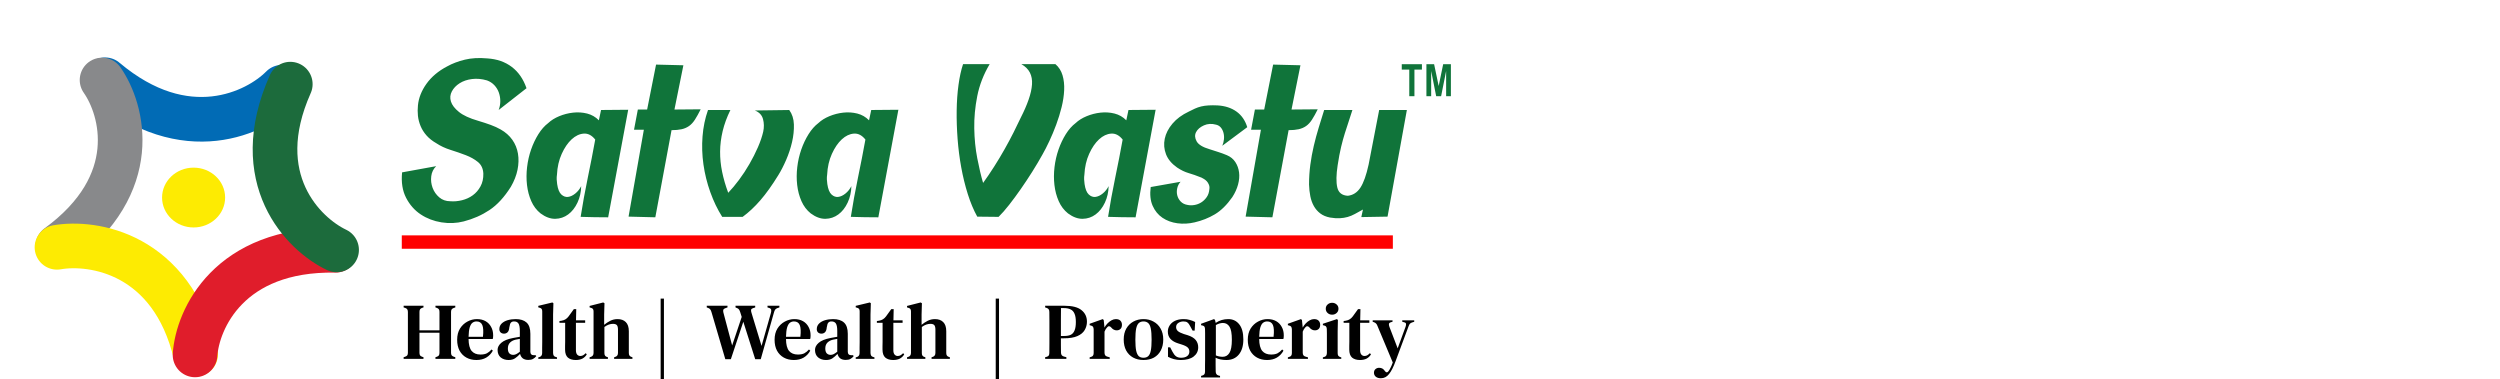 <svg width="560" height="85" viewBox="0 0 560 85" fill="none" xmlns="http://www.w3.org/2000/svg">
<path d="M23.543 17.871C41.559 33.065 57.477 25.308 63.185 19.53" stroke="#016BB5" stroke-width="10" stroke-linecap="round"/>
<path d="M12.944 55.17C32.02 41.245 27.503 24.536 22.86 17.922" stroke="#88898B" stroke-width="10" stroke-linecap="round"/>
<path d="M43.828 79.329C38.465 56.77 20.884 53.975 12.763 55.397" stroke="#FDEB02" stroke-width="10" stroke-linecap="round"/>
<path d="M75.156 56.066C51.281 55.654 44.23 71.516 43.689 79.499" stroke="#E01D2B" stroke-width="10" stroke-linecap="round"/>
<path d="M65.025 18.849C55.544 40.097 67.99 52.456 75.398 55.98" stroke="#1C6B3C" stroke-width="10" stroke-linecap="round"/>
<ellipse cx="43.365" cy="44.251" rx="7.063" ry="6.7" fill="#FDEB02"/>
<path d="M90.414 80.389V80.011L90.756 79.903C90.996 79.819 91.158 79.711 91.242 79.579C91.326 79.435 91.368 79.243 91.368 79.003V69.895C91.368 69.655 91.326 69.463 91.242 69.319C91.17 69.175 91.014 69.061 90.774 68.977L90.414 68.869V68.491H94.86V68.869L94.554 68.959C94.326 69.043 94.17 69.157 94.086 69.301C94.002 69.433 93.96 69.619 93.96 69.859V73.999H98.442V69.859C98.442 69.619 98.4 69.433 98.316 69.301C98.232 69.157 98.07 69.043 97.83 68.959L97.542 68.869V68.491H101.988V68.869L101.646 68.977C101.418 69.061 101.256 69.175 101.16 69.319C101.076 69.451 101.034 69.637 101.034 69.877V79.003C101.034 79.243 101.076 79.435 101.16 79.579C101.256 79.711 101.418 79.819 101.646 79.903L101.988 80.011V80.389H97.542V80.011L97.83 79.921C98.07 79.837 98.232 79.729 98.316 79.597C98.4 79.453 98.442 79.261 98.442 79.021V74.539H93.96V79.021C93.96 79.261 94.002 79.453 94.086 79.597C94.182 79.729 94.344 79.837 94.572 79.921L94.86 80.011V80.389H90.414ZM106.831 71.479C107.587 71.479 108.235 71.635 108.775 71.947C109.315 72.259 109.729 72.691 110.017 73.243C110.317 73.783 110.467 74.407 110.467 75.115C110.467 75.271 110.461 75.421 110.449 75.565C110.437 75.697 110.413 75.823 110.377 75.943H104.959C104.971 77.179 105.199 78.067 105.643 78.607C106.099 79.147 106.759 79.417 107.623 79.417C108.223 79.417 108.709 79.321 109.081 79.129C109.453 78.925 109.795 78.643 110.107 78.283L110.395 78.553C110.035 79.213 109.543 79.729 108.919 80.101C108.307 80.461 107.575 80.641 106.723 80.641C105.871 80.641 105.121 80.461 104.473 80.101C103.825 79.741 103.315 79.225 102.943 78.553C102.583 77.869 102.403 77.053 102.403 76.105C102.403 75.121 102.613 74.287 103.033 73.603C103.465 72.919 104.017 72.397 104.689 72.037C105.373 71.665 106.087 71.479 106.831 71.479ZM106.741 72.001C106.393 72.001 106.087 72.103 105.823 72.307C105.571 72.499 105.367 72.847 105.211 73.351C105.067 73.843 104.983 74.539 104.959 75.439H108.181C108.313 74.227 108.265 73.351 108.037 72.811C107.809 72.271 107.377 72.001 106.741 72.001ZM113.906 80.641C113.222 80.641 112.64 80.449 112.16 80.065C111.692 79.669 111.458 79.105 111.458 78.373C111.458 77.797 111.734 77.269 112.286 76.789C112.85 76.297 113.732 75.937 114.932 75.709C115.136 75.661 115.37 75.619 115.634 75.583C115.91 75.535 116.18 75.487 116.444 75.439V74.161C116.444 73.345 116.342 72.781 116.138 72.469C115.934 72.157 115.61 72.001 115.166 72.001H115.112C114.836 72.001 114.614 72.091 114.446 72.271C114.29 72.439 114.188 72.721 114.14 73.117L114.086 73.351C114.05 73.831 113.924 74.185 113.708 74.413C113.492 74.629 113.222 74.737 112.898 74.737C112.598 74.737 112.346 74.647 112.142 74.467C111.95 74.275 111.854 74.029 111.854 73.729C111.854 73.237 112.022 72.823 112.358 72.487C112.694 72.151 113.138 71.899 113.69 71.731C114.254 71.563 114.86 71.479 115.508 71.479C116.576 71.479 117.392 71.737 117.956 72.253C118.52 72.769 118.802 73.609 118.802 74.773V78.787C118.802 79.303 119.048 79.561 119.54 79.561H119.954L120.134 79.759C119.918 80.035 119.678 80.245 119.414 80.389C119.15 80.545 118.79 80.623 118.334 80.623C117.818 80.623 117.404 80.503 117.092 80.263C116.792 80.011 116.594 79.681 116.498 79.273C116.114 79.681 115.736 80.011 115.364 80.263C114.992 80.515 114.506 80.641 113.906 80.641ZM114.95 79.489C115.19 79.489 115.418 79.435 115.634 79.327C115.85 79.219 116.12 79.039 116.444 78.787V75.907C116.132 75.955 115.814 76.015 115.49 76.087C114.974 76.207 114.554 76.429 114.23 76.753C113.918 77.077 113.762 77.515 113.762 78.067C113.762 78.547 113.87 78.907 114.086 79.147C114.314 79.375 114.602 79.489 114.95 79.489ZM120.578 80.389V80.047L120.848 79.975C121.244 79.843 121.442 79.543 121.442 79.075C121.442 78.667 121.442 78.259 121.442 77.851C121.454 77.431 121.46 77.017 121.46 76.609V69.769C121.46 69.517 121.418 69.331 121.334 69.211C121.25 69.079 121.088 68.983 120.848 68.923L120.578 68.851V68.509L123.728 67.753L123.962 67.915L123.89 70.453V79.075C123.902 79.315 123.95 79.513 124.034 79.669C124.13 79.813 124.292 79.915 124.52 79.975L124.772 80.047V80.389H120.578ZM128.971 80.641C128.227 80.641 127.639 80.461 127.207 80.101C126.787 79.729 126.577 79.129 126.577 78.301C126.577 78.013 126.577 77.743 126.577 77.491C126.589 77.227 126.595 76.921 126.595 76.573V72.307H125.317V71.911L125.803 71.839C126.151 71.779 126.445 71.671 126.685 71.515C126.937 71.359 127.165 71.143 127.369 70.867L128.539 69.247H129.079L129.025 71.749H131.077V72.307H129.007V78.445C129.007 78.877 129.097 79.201 129.277 79.417C129.469 79.633 129.703 79.741 129.979 79.741C130.219 79.741 130.435 79.687 130.627 79.579C130.819 79.459 131.011 79.303 131.203 79.111L131.437 79.381C131.209 79.777 130.891 80.089 130.483 80.317C130.075 80.533 129.571 80.641 128.971 80.641ZM132.074 80.389V80.029L132.308 79.957C132.74 79.825 132.956 79.525 132.956 79.057V69.787C132.956 69.535 132.914 69.349 132.83 69.229C132.746 69.097 132.584 69.001 132.344 68.941L132.074 68.869V68.527L135.116 67.753L135.404 67.915L135.332 70.453V72.757C135.752 72.409 136.208 72.109 136.7 71.857C137.204 71.605 137.744 71.479 138.32 71.479C139.112 71.479 139.73 71.701 140.174 72.145C140.63 72.589 140.858 73.273 140.858 74.197V79.075C140.858 79.315 140.906 79.507 141.002 79.651C141.098 79.795 141.266 79.903 141.506 79.975L141.668 80.029V80.389H137.564V80.029L137.78 79.957C138.212 79.837 138.428 79.537 138.428 79.057V73.855C138.428 73.363 138.344 73.021 138.176 72.829C138.008 72.637 137.714 72.541 137.294 72.541C137.006 72.541 136.7 72.595 136.376 72.703C136.064 72.811 135.734 72.991 135.386 73.243V79.093C135.386 79.333 135.434 79.525 135.53 79.669C135.626 79.813 135.788 79.915 136.016 79.975L136.178 80.029V80.389H132.074ZM147.985 84.889V66.889H148.723V84.889H147.985ZM162.47 80.461L159.356 69.859C159.272 69.595 159.176 69.397 159.068 69.265C158.96 69.133 158.78 69.025 158.528 68.941L158.312 68.869V68.491H162.956V68.869L162.578 68.995C162.302 69.079 162.122 69.199 162.038 69.355C161.966 69.511 161.966 69.727 162.038 70.003L164 77.383L166.142 70.993L165.818 69.949C165.734 69.697 165.65 69.505 165.566 69.373C165.482 69.229 165.344 69.115 165.152 69.031L164.756 68.869V68.491H169.166V68.869L168.662 69.031C168.422 69.115 168.284 69.235 168.248 69.391C168.212 69.547 168.236 69.757 168.32 70.021L170.588 77.491L172.676 70.129C172.76 69.853 172.784 69.613 172.748 69.409C172.712 69.205 172.556 69.061 172.28 68.977L171.92 68.869V68.491H174.584V68.869L174.134 69.013C173.894 69.097 173.72 69.223 173.612 69.391C173.516 69.547 173.432 69.757 173.36 70.021L170.408 80.461H169.166L166.502 72.073L163.712 80.461H162.47ZM177.935 71.479C178.691 71.479 179.339 71.635 179.879 71.947C180.419 72.259 180.833 72.691 181.121 73.243C181.421 73.783 181.571 74.407 181.571 75.115C181.571 75.271 181.565 75.421 181.553 75.565C181.541 75.697 181.517 75.823 181.481 75.943H176.063C176.075 77.179 176.303 78.067 176.747 78.607C177.203 79.147 177.863 79.417 178.727 79.417C179.327 79.417 179.813 79.321 180.185 79.129C180.557 78.925 180.899 78.643 181.211 78.283L181.499 78.553C181.139 79.213 180.647 79.729 180.023 80.101C179.411 80.461 178.679 80.641 177.827 80.641C176.975 80.641 176.225 80.461 175.577 80.101C174.929 79.741 174.419 79.225 174.047 78.553C173.687 77.869 173.507 77.053 173.507 76.105C173.507 75.121 173.717 74.287 174.137 73.603C174.569 72.919 175.121 72.397 175.793 72.037C176.477 71.665 177.191 71.479 177.935 71.479ZM177.845 72.001C177.497 72.001 177.191 72.103 176.927 72.307C176.675 72.499 176.471 72.847 176.315 73.351C176.171 73.843 176.087 74.539 176.063 75.439H179.285C179.417 74.227 179.369 73.351 179.141 72.811C178.913 72.271 178.481 72.001 177.845 72.001ZM185.009 80.641C184.325 80.641 183.743 80.449 183.263 80.065C182.795 79.669 182.561 79.105 182.561 78.373C182.561 77.797 182.837 77.269 183.389 76.789C183.953 76.297 184.835 75.937 186.035 75.709C186.239 75.661 186.473 75.619 186.737 75.583C187.013 75.535 187.283 75.487 187.547 75.439V74.161C187.547 73.345 187.445 72.781 187.241 72.469C187.037 72.157 186.713 72.001 186.269 72.001H186.215C185.939 72.001 185.717 72.091 185.549 72.271C185.393 72.439 185.291 72.721 185.243 73.117L185.189 73.351C185.153 73.831 185.027 74.185 184.811 74.413C184.595 74.629 184.325 74.737 184.001 74.737C183.701 74.737 183.449 74.647 183.245 74.467C183.053 74.275 182.957 74.029 182.957 73.729C182.957 73.237 183.125 72.823 183.461 72.487C183.797 72.151 184.241 71.899 184.793 71.731C185.357 71.563 185.963 71.479 186.611 71.479C187.679 71.479 188.495 71.737 189.059 72.253C189.623 72.769 189.905 73.609 189.905 74.773V78.787C189.905 79.303 190.151 79.561 190.643 79.561H191.057L191.237 79.759C191.021 80.035 190.781 80.245 190.517 80.389C190.253 80.545 189.893 80.623 189.437 80.623C188.921 80.623 188.507 80.503 188.195 80.263C187.895 80.011 187.697 79.681 187.601 79.273C187.217 79.681 186.839 80.011 186.467 80.263C186.095 80.515 185.609 80.641 185.009 80.641ZM186.053 79.489C186.293 79.489 186.521 79.435 186.737 79.327C186.953 79.219 187.223 79.039 187.547 78.787V75.907C187.235 75.955 186.917 76.015 186.593 76.087C186.077 76.207 185.657 76.429 185.333 76.753C185.021 77.077 184.865 77.515 184.865 78.067C184.865 78.547 184.973 78.907 185.189 79.147C185.417 79.375 185.705 79.489 186.053 79.489ZM191.682 80.389V80.047L191.952 79.975C192.348 79.843 192.546 79.543 192.546 79.075C192.546 78.667 192.546 78.259 192.546 77.851C192.558 77.431 192.564 77.017 192.564 76.609V69.769C192.564 69.517 192.522 69.331 192.438 69.211C192.354 69.079 192.192 68.983 191.952 68.923L191.682 68.851V68.509L194.832 67.753L195.066 67.915L194.994 70.453V79.075C195.006 79.315 195.054 79.513 195.138 79.669C195.234 79.813 195.396 79.915 195.624 79.975L195.876 80.047V80.389H191.682ZM200.075 80.641C199.331 80.641 198.743 80.461 198.311 80.101C197.891 79.729 197.681 79.129 197.681 78.301C197.681 78.013 197.681 77.743 197.681 77.491C197.693 77.227 197.699 76.921 197.699 76.573V72.307H196.421V71.911L196.906 71.839C197.255 71.779 197.549 71.671 197.789 71.515C198.041 71.359 198.269 71.143 198.473 70.867L199.643 69.247H200.183L200.129 71.749H202.181V72.307H200.111V78.445C200.111 78.877 200.201 79.201 200.381 79.417C200.573 79.633 200.807 79.741 201.083 79.741C201.323 79.741 201.539 79.687 201.731 79.579C201.923 79.459 202.115 79.303 202.307 79.111L202.541 79.381C202.313 79.777 201.995 80.089 201.587 80.317C201.179 80.533 200.675 80.641 200.075 80.641ZM203.178 80.389V80.029L203.412 79.957C203.844 79.825 204.06 79.525 204.06 79.057V69.787C204.06 69.535 204.018 69.349 203.934 69.229C203.85 69.097 203.688 69.001 203.448 68.941L203.178 68.869V68.527L206.22 67.753L206.508 67.915L206.436 70.453V72.757C206.856 72.409 207.312 72.109 207.804 71.857C208.308 71.605 208.848 71.479 209.424 71.479C210.216 71.479 210.834 71.701 211.278 72.145C211.734 72.589 211.962 73.273 211.962 74.197V79.075C211.962 79.315 212.01 79.507 212.106 79.651C212.202 79.795 212.37 79.903 212.61 79.975L212.772 80.029V80.389H208.668V80.029L208.884 79.957C209.316 79.837 209.532 79.537 209.532 79.057V73.855C209.532 73.363 209.448 73.021 209.28 72.829C209.112 72.637 208.818 72.541 208.398 72.541C208.11 72.541 207.804 72.595 207.48 72.703C207.168 72.811 206.838 72.991 206.49 73.243V79.093C206.49 79.333 206.538 79.525 206.634 79.669C206.73 79.813 206.892 79.915 207.12 79.975L207.282 80.029V80.389H203.178ZM223.043 84.889V66.889H223.781V84.889H223.043ZM234.115 80.389V80.011L234.475 79.921C234.715 79.849 234.871 79.741 234.943 79.597C235.015 79.453 235.051 79.255 235.051 79.003C235.063 78.319 235.069 77.629 235.069 76.933C235.069 76.225 235.069 75.517 235.069 74.809V74.071C235.069 73.375 235.069 72.679 235.069 71.983C235.069 71.287 235.063 70.591 235.051 69.895C235.051 69.643 235.009 69.451 234.925 69.319C234.853 69.175 234.697 69.061 234.457 68.977L234.115 68.869V68.491H238.453C240.205 68.491 241.477 68.821 242.269 69.481C243.073 70.129 243.475 70.987 243.475 72.055C243.475 72.727 243.307 73.351 242.971 73.927C242.647 74.491 242.107 74.941 241.351 75.277C240.595 75.613 239.575 75.781 238.291 75.781H237.643C237.643 76.285 237.643 76.807 237.643 77.347C237.643 77.875 237.649 78.415 237.661 78.967C237.661 79.459 237.883 79.759 238.327 79.867L238.867 80.011V80.389H234.115ZM237.643 75.259H238.399C238.999 75.259 239.485 75.169 239.857 74.989C240.241 74.797 240.523 74.473 240.703 74.017C240.895 73.561 240.991 72.931 240.991 72.127C240.991 71.323 240.889 70.699 240.685 70.255C240.493 69.799 240.199 69.481 239.803 69.301C239.407 69.109 238.915 69.013 238.327 69.013H237.661C237.649 69.841 237.643 70.681 237.643 71.533C237.643 72.373 237.643 73.219 237.643 74.071V75.259ZM244.081 80.389V80.047L244.351 79.957C244.591 79.897 244.753 79.795 244.837 79.651C244.933 79.507 244.981 79.315 244.981 79.075V73.801C244.969 73.537 244.921 73.339 244.837 73.207C244.753 73.063 244.591 72.967 244.351 72.919L244.081 72.847V72.523L247.015 71.479L247.231 71.677L247.393 73.261V73.387C247.573 73.051 247.801 72.739 248.077 72.451C248.353 72.163 248.653 71.929 248.977 71.749C249.301 71.569 249.625 71.479 249.949 71.479C250.405 71.479 250.747 71.599 250.975 71.839C251.203 72.079 251.317 72.385 251.317 72.757C251.317 73.165 251.203 73.477 250.975 73.693C250.747 73.897 250.471 73.999 250.147 73.999C249.667 73.999 249.253 73.783 248.905 73.351L248.869 73.315C248.749 73.171 248.611 73.093 248.455 73.081C248.311 73.057 248.167 73.129 248.023 73.297C247.903 73.417 247.789 73.561 247.681 73.729C247.585 73.885 247.495 74.071 247.411 74.287V79.003C247.411 79.231 247.459 79.423 247.555 79.579C247.651 79.723 247.813 79.825 248.041 79.885L248.581 80.047V80.389H244.081ZM256.14 80.641C255.252 80.641 254.472 80.455 253.8 80.083C253.14 79.711 252.624 79.183 252.252 78.499C251.892 77.815 251.712 76.999 251.712 76.051C251.712 75.103 251.904 74.287 252.288 73.603C252.684 72.919 253.212 72.397 253.872 72.037C254.544 71.665 255.3 71.479 256.14 71.479C256.98 71.479 257.73 71.665 258.39 72.037C259.062 72.397 259.59 72.919 259.974 73.603C260.37 74.275 260.568 75.091 260.568 76.051C260.568 76.999 260.382 77.821 260.01 78.517C259.65 79.201 259.14 79.729 258.48 80.101C257.82 80.461 257.04 80.641 256.14 80.641ZM256.14 80.137C256.572 80.137 256.92 80.023 257.184 79.795C257.46 79.555 257.658 79.141 257.778 78.553C257.898 77.965 257.958 77.143 257.958 76.087C257.958 75.019 257.898 74.191 257.778 73.603C257.658 73.003 257.46 72.589 257.184 72.361C256.92 72.121 256.572 72.001 256.14 72.001C255.708 72.001 255.36 72.121 255.096 72.361C254.832 72.589 254.634 73.003 254.502 73.603C254.382 74.191 254.322 75.019 254.322 76.087C254.322 77.143 254.382 77.965 254.502 78.553C254.634 79.141 254.832 79.555 255.096 79.795C255.36 80.023 255.708 80.137 256.14 80.137ZM264.51 80.641C263.934 80.641 263.412 80.575 262.944 80.443C262.488 80.323 262.05 80.149 261.63 79.921V77.797H262.116L262.656 78.823C262.884 79.267 263.142 79.597 263.43 79.813C263.73 80.029 264.108 80.137 264.564 80.137C265.128 80.137 265.578 80.017 265.914 79.777C266.25 79.525 266.418 79.189 266.418 78.769C266.418 78.385 266.292 78.073 266.04 77.833C265.788 77.593 265.338 77.371 264.69 77.167L263.898 76.915C263.19 76.699 262.626 76.375 262.206 75.943C261.798 75.499 261.594 74.947 261.594 74.287C261.594 73.771 261.732 73.303 262.008 72.883C262.284 72.451 262.686 72.109 263.214 71.857C263.742 71.605 264.384 71.479 265.14 71.479C265.632 71.479 266.082 71.539 266.49 71.659C266.91 71.767 267.318 71.923 267.714 72.127L267.606 74.053H267.138L266.58 73.027C266.388 72.643 266.19 72.379 265.986 72.235C265.794 72.079 265.494 72.001 265.086 72.001C264.654 72.001 264.27 72.115 263.934 72.343C263.61 72.559 263.448 72.865 263.448 73.261C263.448 73.633 263.586 73.939 263.862 74.179C264.138 74.407 264.582 74.623 265.194 74.827L265.968 75.061C266.844 75.337 267.468 75.703 267.84 76.159C268.212 76.615 268.398 77.161 268.398 77.797C268.398 78.649 268.056 79.339 267.372 79.867C266.7 80.383 265.746 80.641 264.51 80.641ZM269.042 84.547V84.205L269.276 84.133C269.516 84.073 269.684 83.971 269.78 83.827C269.876 83.695 269.924 83.503 269.924 83.251C269.924 82.759 269.924 82.291 269.924 81.847C269.936 81.415 269.942 80.995 269.942 80.587V75.637C269.942 75.265 269.942 74.947 269.942 74.683C269.942 74.407 269.936 74.101 269.924 73.765C269.924 73.513 269.882 73.321 269.798 73.189C269.714 73.045 269.552 72.949 269.312 72.901L269.042 72.847V72.523L271.94 71.479L272.156 71.659L272.318 72.325C273.146 71.761 274.082 71.479 275.126 71.479C276.146 71.479 276.962 71.863 277.574 72.631C278.198 73.399 278.51 74.533 278.51 76.033C278.51 77.485 278.168 78.619 277.484 79.435C276.812 80.239 275.894 80.641 274.73 80.641C274.262 80.641 273.818 80.599 273.398 80.515C272.99 80.431 272.624 80.305 272.3 80.137V80.677C272.3 81.037 272.3 81.427 272.3 81.847C272.312 82.267 272.318 82.723 272.318 83.215C272.318 83.695 272.528 83.995 272.948 84.115L273.29 84.205V84.547H269.042ZM273.884 79.921C274.52 79.921 275.018 79.639 275.378 79.075C275.75 78.499 275.936 77.509 275.936 76.105C275.936 74.713 275.762 73.741 275.414 73.189C275.066 72.625 274.574 72.343 273.938 72.343C273.71 72.343 273.464 72.379 273.2 72.451C272.936 72.523 272.654 72.643 272.354 72.811V79.615C272.834 79.819 273.344 79.921 273.884 79.921ZM283.931 71.479C284.687 71.479 285.335 71.635 285.875 71.947C286.415 72.259 286.829 72.691 287.117 73.243C287.417 73.783 287.567 74.407 287.567 75.115C287.567 75.271 287.561 75.421 287.549 75.565C287.537 75.697 287.513 75.823 287.477 75.943H282.059C282.071 77.179 282.299 78.067 282.743 78.607C283.199 79.147 283.859 79.417 284.723 79.417C285.323 79.417 285.809 79.321 286.181 79.129C286.553 78.925 286.895 78.643 287.207 78.283L287.495 78.553C287.135 79.213 286.643 79.729 286.019 80.101C285.407 80.461 284.675 80.641 283.823 80.641C282.971 80.641 282.221 80.461 281.573 80.101C280.925 79.741 280.415 79.225 280.043 78.553C279.683 77.869 279.503 77.053 279.503 76.105C279.503 75.121 279.713 74.287 280.133 73.603C280.565 72.919 281.117 72.397 281.789 72.037C282.473 71.665 283.187 71.479 283.931 71.479ZM283.841 72.001C283.493 72.001 283.187 72.103 282.923 72.307C282.671 72.499 282.467 72.847 282.311 73.351C282.167 73.843 282.083 74.539 282.059 75.439H285.281C285.413 74.227 285.365 73.351 285.137 72.811C284.909 72.271 284.477 72.001 283.841 72.001ZM288.483 80.389V80.047L288.753 79.957C288.993 79.897 289.155 79.795 289.239 79.651C289.335 79.507 289.383 79.315 289.383 79.075V73.801C289.371 73.537 289.323 73.339 289.239 73.207C289.155 73.063 288.993 72.967 288.753 72.919L288.483 72.847V72.523L291.417 71.479L291.633 71.677L291.795 73.261V73.387C291.975 73.051 292.203 72.739 292.479 72.451C292.755 72.163 293.055 71.929 293.379 71.749C293.703 71.569 294.027 71.479 294.351 71.479C294.807 71.479 295.149 71.599 295.377 71.839C295.605 72.079 295.719 72.385 295.719 72.757C295.719 73.165 295.605 73.477 295.377 73.693C295.149 73.897 294.873 73.999 294.549 73.999C294.069 73.999 293.655 73.783 293.307 73.351L293.271 73.315C293.151 73.171 293.013 73.093 292.857 73.081C292.713 73.057 292.569 73.129 292.425 73.297C292.305 73.417 292.191 73.561 292.083 73.729C291.987 73.885 291.897 74.071 291.813 74.287V79.003C291.813 79.231 291.861 79.423 291.957 79.579C292.053 79.723 292.215 79.825 292.443 79.885L292.983 80.047V80.389H288.483ZM298.394 70.489C297.998 70.489 297.662 70.363 297.386 70.111C297.11 69.859 296.972 69.541 296.972 69.157C296.972 68.761 297.11 68.443 297.386 68.203C297.662 67.951 297.998 67.825 298.394 67.825C298.79 67.825 299.126 67.951 299.402 68.203C299.678 68.443 299.816 68.761 299.816 69.157C299.816 69.541 299.678 69.859 299.402 70.111C299.126 70.363 298.79 70.489 298.394 70.489ZM296.324 80.389V80.047L296.594 79.975C296.834 79.903 296.996 79.795 297.08 79.651C297.164 79.507 297.212 79.315 297.224 79.075V75.763C297.224 75.391 297.224 75.049 297.224 74.737C297.224 74.413 297.218 74.083 297.206 73.747C297.206 73.507 297.158 73.321 297.062 73.189C296.978 73.045 296.816 72.949 296.576 72.901L296.324 72.847V72.523L299.474 71.479L299.69 71.677L299.636 74.233V79.093C299.636 79.333 299.678 79.525 299.762 79.669C299.858 79.813 300.02 79.921 300.248 79.993L300.446 80.047V80.389H296.324ZM304.629 80.641C303.885 80.641 303.297 80.461 302.865 80.101C302.445 79.729 302.235 79.129 302.235 78.301C302.235 78.013 302.235 77.743 302.235 77.491C302.247 77.227 302.253 76.921 302.253 76.573V72.307H300.975V71.911L301.461 71.839C301.809 71.779 302.103 71.671 302.343 71.515C302.595 71.359 302.823 71.143 303.027 70.867L304.197 69.247H304.737L304.683 71.749H306.735V72.307H304.665V78.445C304.665 78.877 304.755 79.201 304.935 79.417C305.127 79.633 305.361 79.741 305.637 79.741C305.877 79.741 306.093 79.687 306.285 79.579C306.477 79.459 306.669 79.303 306.861 79.111L307.095 79.381C306.867 79.777 306.549 80.089 306.141 80.317C305.733 80.533 305.229 80.641 304.629 80.641ZM309.316 84.727C308.836 84.727 308.458 84.613 308.182 84.385C307.906 84.157 307.768 83.857 307.768 83.485C307.768 83.149 307.882 82.879 308.11 82.675C308.35 82.483 308.614 82.387 308.902 82.387C309.202 82.387 309.448 82.441 309.64 82.549C309.832 82.657 310 82.813 310.144 83.017L310.252 83.161C310.528 83.497 310.786 83.491 311.026 83.143C311.182 82.939 311.332 82.687 311.476 82.387C311.632 82.087 311.8 81.691 311.98 81.199L308.56 73.027C308.476 72.799 308.38 72.625 308.272 72.505C308.164 72.373 308.002 72.265 307.786 72.181L307.48 72.073V71.749H311.926V72.073L311.548 72.181C311.284 72.265 311.14 72.397 311.116 72.577C311.104 72.745 311.146 72.967 311.242 73.243L313.078 78.031L314.842 73.207C314.938 72.943 314.974 72.721 314.95 72.541C314.926 72.361 314.776 72.241 314.5 72.181L314.104 72.073V71.749H316.786V72.073L316.39 72.199C316.126 72.271 315.934 72.379 315.814 72.523C315.706 72.655 315.604 72.853 315.508 73.117L312.628 80.857C312.148 82.177 311.656 83.149 311.152 83.773C310.66 84.409 310.048 84.727 309.316 84.727Z" fill="black"/>
<line x1="90" y1="54.222" x2="312" y2="54.222" stroke="#FF0000" stroke-width="3"/>
<path d="M111.7 24.639C111.944 23.987 112.066 23.328 112.066 22.661C112.066 21.993 111.957 21.351 111.741 20.734C111.523 20.117 111.19 19.571 110.741 19.091C110.292 18.612 109.741 18.251 109.088 18.012C107.918 17.67 106.796 17.567 105.722 17.704C104.648 17.842 103.723 18.158 102.947 18.654C102.17 19.149 101.594 19.759 101.213 20.478C100.832 21.197 100.764 21.951 101.008 22.738C101.254 23.526 101.851 24.303 102.803 25.074C103.755 25.844 105.184 26.505 107.088 27.052C108.121 27.359 109.061 27.668 109.904 27.975C110.747 28.282 111.495 28.627 112.148 29.002C113.237 29.618 114.107 30.388 114.76 31.312C115.413 32.238 115.834 33.274 116.025 34.421C116.215 35.568 116.182 36.776 115.923 38.041C115.664 39.307 115.169 40.575 114.433 41.841C112.965 44.17 111.366 45.908 109.637 47.056C107.911 48.203 105.984 49.05 103.862 49.599C102.257 50.011 100.597 50.078 98.883 49.806C97.17 49.532 95.624 48.941 94.251 48.033C92.877 47.126 91.783 45.885 90.966 44.31C90.15 42.735 89.851 40.834 90.069 38.609L97.7 37.222C97.074 37.839 96.708 38.593 96.599 39.482C96.489 40.371 96.591 41.236 96.903 42.076C97.216 42.916 97.713 43.626 98.394 44.208C99.074 44.789 99.904 45.08 100.882 45.08C101.725 45.15 102.596 45.071 103.494 44.85C104.391 44.627 105.195 44.259 105.901 43.745C106.609 43.233 107.186 42.565 107.635 41.741C108.084 40.92 108.295 39.961 108.267 38.865C108.212 37.769 107.813 36.913 107.064 36.296C106.315 35.68 105.404 35.168 104.33 34.756C103.256 34.346 102.119 33.951 100.923 33.576C99.725 33.199 98.665 32.701 97.739 32.087C96.841 31.573 96.107 30.991 95.535 30.339C94.964 29.688 94.522 28.988 94.21 28.234C93.898 27.48 93.7 26.719 93.618 25.949C93.537 25.178 93.537 24.399 93.618 23.612C93.781 21.935 94.421 20.315 95.535 18.759C96.652 17.202 98.188 15.908 100.146 14.88C101.316 14.228 102.642 13.726 104.125 13.365C105.607 13.007 107.288 12.911 109.164 13.083C111.314 13.22 113.137 13.853 114.632 14.984C116.128 16.115 117.232 17.707 117.938 19.761L111.695 24.641L111.7 24.639ZM136.227 48.678C135.084 48.678 134.071 48.668 133.188 48.652C132.304 48.636 131.263 48.608 130.065 48.575C130.502 45.767 131.03 42.858 131.657 39.842C132.284 36.829 132.84 33.969 133.33 31.263C132.568 30.304 131.711 29.86 130.759 29.928C129.806 29.995 128.901 30.423 128.045 31.212C127.189 32.001 126.446 33.088 125.821 34.474C125.194 35.861 124.841 37.411 124.76 39.123C124.706 39.465 124.686 39.817 124.699 40.178C124.712 40.536 124.747 40.887 124.8 41.229C124.965 42.36 125.277 43.137 125.739 43.565C126.202 43.993 126.704 44.173 127.25 44.105C127.793 44.035 128.339 43.78 128.882 43.335C129.426 42.891 129.862 42.342 130.189 41.692C130.161 43.028 129.882 44.261 129.352 45.39C128.821 46.518 128.128 47.402 127.27 48.035C126.412 48.668 125.447 48.994 124.373 49.013C123.299 49.029 122.203 48.627 121.088 47.805C120.192 47.086 119.496 46.169 119.006 45.057C118.517 43.945 118.197 42.737 118.047 41.436C117.897 40.136 117.905 38.8 118.067 37.429C118.23 36.059 118.529 34.749 118.964 33.499C119.398 32.25 119.944 31.103 120.596 30.058C121.249 29.013 121.985 28.182 122.8 27.566C123.453 26.949 124.275 26.437 125.268 26.025C126.261 25.616 127.294 25.348 128.37 25.23C129.444 25.109 130.492 25.178 131.513 25.434C132.533 25.693 133.41 26.198 134.145 26.952L134.635 24.639L140.716 24.587L136.227 48.678ZM140.797 48.524L144.224 29.055H142.021L142.877 24.534H144.958L146.957 14.468L153.078 14.621L151.077 24.534L156.954 24.483C156.492 25.407 156.063 26.177 155.668 26.793C155.274 27.41 154.832 27.889 154.342 28.231C153.852 28.573 153.294 28.813 152.669 28.95C152.042 29.088 151.296 29.157 150.425 29.157L146.792 48.675L140.793 48.522L140.797 48.524ZM163.61 24.639C162.82 26.249 162.244 27.824 161.876 29.365C161.51 30.905 161.317 32.429 161.304 33.937C161.291 35.445 161.441 36.959 161.754 38.483C162.066 40.008 162.523 41.574 163.12 43.184C163.909 42.362 164.719 41.395 165.547 40.282C166.377 39.17 167.154 37.988 167.873 36.738C168.594 35.489 169.226 34.239 169.771 32.99C170.315 31.74 170.709 30.584 170.955 29.523C171.173 28.529 171.158 27.58 170.914 26.672C170.668 25.765 170.056 25.122 169.078 24.746L176.791 24.643C177.443 25.535 177.791 26.612 177.832 27.88C177.872 29.146 177.736 30.456 177.423 31.81C177.111 33.162 176.669 34.498 176.098 35.817C175.526 37.136 174.94 38.274 174.343 39.233C172.955 41.492 171.615 43.368 170.324 44.857C169.032 46.346 167.705 47.589 166.346 48.58H161.776C160.715 46.902 159.824 45.052 159.103 43.032C158.382 41.013 157.871 38.949 157.572 36.843C157.272 34.737 157.204 32.641 157.367 30.551C157.531 28.462 157.938 26.493 158.592 24.643H163.612L163.61 24.639ZM196.747 48.678C195.605 48.678 194.592 48.668 193.708 48.652C192.825 48.636 191.784 48.608 190.586 48.575C191.022 45.767 191.551 42.858 192.177 39.842C192.804 36.829 193.361 33.969 193.851 31.263C193.089 30.304 192.231 29.86 191.279 29.928C190.327 29.995 189.421 30.423 188.565 31.212C187.709 32.001 186.966 33.088 186.341 34.474C185.714 35.861 185.361 37.411 185.28 39.123C185.226 39.465 185.206 39.817 185.219 40.178C185.232 40.536 185.267 40.887 185.321 41.229C185.485 42.36 185.798 43.137 186.26 43.565C186.722 43.993 187.225 44.173 187.77 44.105C188.314 44.035 188.859 43.78 189.403 43.335C189.946 42.891 190.382 42.342 190.71 41.692C190.682 43.028 190.403 44.261 189.872 45.39C189.342 46.518 188.648 47.402 187.791 48.035C186.933 48.668 185.968 48.994 184.894 49.013C183.82 49.029 182.723 48.627 181.609 47.805C180.712 47.086 180.017 46.169 179.527 45.057C179.037 43.945 178.717 42.737 178.568 41.436C178.418 40.136 178.425 38.8 178.588 37.429C178.75 36.059 179.05 34.749 179.484 33.499C179.919 32.25 180.464 31.103 181.117 30.058C181.769 29.013 182.505 28.182 183.32 27.566C183.973 26.949 184.796 26.437 185.788 26.025C186.781 25.616 187.815 25.348 188.891 25.23C189.965 25.109 191.013 25.178 192.033 25.434C193.054 25.693 193.93 26.198 194.666 26.952L195.156 24.639L201.236 24.587L196.747 48.678ZM221.683 14.366C220.322 16.66 219.398 19.04 218.908 21.507C218.418 23.971 218.194 26.386 218.235 28.75C218.275 31.112 218.499 33.348 218.908 35.454C219.314 37.56 219.751 39.4 220.213 40.976C221.056 39.812 221.886 38.586 222.701 37.304C223.518 36.019 224.293 34.728 225.027 33.425C225.763 32.124 226.436 30.865 227.047 29.651C227.659 28.436 228.197 27.331 228.66 26.337C229.395 24.899 229.98 23.554 230.414 22.305C230.85 21.055 231.102 19.924 231.17 18.915C231.238 17.905 231.081 17.023 230.701 16.269C230.32 15.515 229.68 14.882 228.783 14.368H236.415C237.176 15.019 237.707 15.85 238.006 16.86C238.306 17.87 238.428 18.982 238.373 20.199C238.317 21.413 238.129 22.682 237.801 24.001C237.476 25.32 237.073 26.621 236.598 27.905C236.123 29.19 235.612 30.414 235.067 31.577C234.524 32.741 234.006 33.751 233.516 34.607C232.836 35.84 232.074 37.122 231.231 38.46C230.388 39.796 229.53 41.09 228.66 42.339C227.789 43.589 226.925 44.761 226.068 45.858C225.212 46.953 224.415 47.861 223.681 48.58L218.906 48.529C218.089 47.056 217.383 45.371 216.784 43.47C216.185 41.569 215.695 39.575 215.316 37.485C214.935 35.396 214.661 33.264 214.499 31.091C214.336 28.918 214.267 26.812 214.295 24.773C214.323 22.735 214.458 20.818 214.704 19.022C214.948 17.223 215.288 15.673 215.724 14.372H221.683V14.366ZM254.371 48.678C253.229 48.678 252.215 48.668 251.332 48.652C250.448 48.636 249.407 48.608 248.209 48.575C248.646 45.767 249.174 42.858 249.801 39.842C250.428 36.829 250.984 33.969 251.474 31.263C250.713 30.304 249.855 29.86 248.903 29.928C247.951 29.995 247.045 30.423 246.189 31.212C245.333 32.001 244.59 33.088 243.965 34.474C243.338 35.861 242.985 37.411 242.904 39.123C242.85 39.465 242.83 39.817 242.843 40.178C242.856 40.536 242.891 40.887 242.944 41.229C243.109 42.36 243.421 43.137 243.883 43.565C244.346 43.993 244.848 44.173 245.394 44.105C245.937 44.035 246.483 43.78 247.026 43.335C247.57 42.891 248.006 42.342 248.333 41.692C248.306 43.028 248.026 44.261 247.496 45.39C246.965 46.518 246.272 47.402 245.414 48.035C244.556 48.668 243.591 48.994 242.517 49.013C241.443 49.029 240.347 48.627 239.232 47.805C238.335 47.086 237.64 46.169 237.151 45.057C236.661 43.945 236.341 42.737 236.191 41.436C236.041 40.136 236.049 38.8 236.211 37.429C236.374 36.059 236.674 34.749 237.108 33.499C237.543 32.25 238.088 31.103 238.74 30.058C239.393 29.013 240.129 28.182 240.944 27.566C241.597 26.949 242.419 26.437 243.412 26.025C244.405 25.616 245.438 25.348 246.514 25.23C247.588 25.109 248.636 25.178 249.657 25.434C250.677 25.693 251.554 26.198 252.29 26.952L252.779 24.639L258.86 24.587L254.371 48.678ZM273.795 32.652C273.986 32.208 274.108 31.729 274.163 31.214C274.219 30.702 274.183 30.214 274.061 29.751C273.939 29.29 273.742 28.895 273.47 28.571C273.198 28.245 272.843 28.031 272.409 27.929C271.429 27.654 270.518 27.705 269.675 28.082C268.832 28.459 268.247 28.964 267.92 29.597C267.595 30.23 267.635 30.917 268.042 31.652C268.451 32.389 269.416 32.978 270.939 33.422C271.566 33.63 272.205 33.834 272.858 34.039C273.511 34.244 274.163 34.484 274.816 34.758C275.631 35.1 276.265 35.614 276.712 36.299C277.162 36.983 277.441 37.755 277.55 38.609C277.659 39.465 277.585 40.373 277.324 41.332C277.066 42.29 276.639 43.233 276.04 44.156C274.816 45.901 273.509 47.186 272.122 48.01C270.736 48.831 269.225 49.431 267.593 49.808C266.286 50.115 265.001 50.185 263.737 50.013C262.472 49.841 261.355 49.431 260.39 48.78C259.425 48.128 258.69 47.23 258.187 46.083C257.684 44.936 257.54 43.54 257.758 41.897L264.45 40.715C264.069 41.127 263.818 41.615 263.696 42.178C263.574 42.744 263.579 43.284 263.716 43.796C263.853 44.31 264.11 44.764 264.491 45.157C264.872 45.55 265.375 45.799 266.001 45.901C266.463 46.004 266.966 46.013 267.512 45.927C268.055 45.841 268.565 45.653 269.042 45.362C269.517 45.071 269.933 44.678 270.286 44.18C270.64 43.684 270.845 43.077 270.898 42.358C270.954 42.016 270.919 41.69 270.797 41.38C270.675 41.073 270.517 40.815 270.327 40.61C270.137 40.406 269.926 40.233 269.695 40.096C269.464 39.959 269.281 39.856 269.144 39.789C268.029 39.344 267.055 39 266.227 38.763C265.397 38.523 264.546 38.111 263.676 37.53C262.452 36.673 261.622 35.68 261.187 34.551C260.753 33.42 260.657 32.266 260.901 31.084C261.146 29.904 261.723 28.773 262.635 27.694C263.546 26.614 264.764 25.716 266.288 24.997C266.75 24.757 267.206 24.534 267.656 24.329C268.105 24.124 268.58 23.962 269.083 23.84C269.586 23.72 270.137 23.643 270.736 23.61C271.335 23.575 272 23.575 272.736 23.61C274.422 23.712 275.838 24.175 276.981 24.997C278.123 25.818 278.925 26.984 279.387 28.489L273.797 32.65L273.795 32.652ZM279.02 48.524L282.447 29.055H280.244L281.099 24.534H283.181L285.179 14.468L291.3 14.621L289.3 24.534L295.177 24.483C294.715 25.407 294.286 26.177 293.89 26.793C293.497 27.41 293.055 27.889 292.565 28.231C292.075 28.573 291.517 28.813 290.892 28.95C290.265 29.088 289.518 29.157 288.648 29.157L285.015 48.675L279.016 48.522L279.02 48.524ZM308.933 24.639H315.138L310.811 48.524L304.935 48.626L305.302 46.932C304.622 47.309 304.018 47.642 303.487 47.933C302.956 48.224 302.418 48.447 301.875 48.601C301.331 48.754 300.745 48.85 300.121 48.882C299.494 48.917 298.76 48.866 297.917 48.729C297.046 48.557 296.318 48.249 295.734 47.805C295.149 47.361 294.672 46.811 294.306 46.162C293.938 45.511 293.674 44.775 293.511 43.954C293.347 43.133 293.253 42.258 293.225 41.334C293.225 39.826 293.321 38.356 293.511 36.918C293.702 35.48 293.961 34.067 294.286 32.68C294.612 31.294 294.979 29.932 295.388 28.596C295.797 27.261 296.203 25.942 296.612 24.641H302.938C302.638 25.599 302.352 26.481 302.08 27.287C301.808 28.092 301.529 28.948 301.245 29.855C300.958 30.763 300.679 31.782 300.407 32.913C300.135 34.042 299.877 35.412 299.633 37.022C299.307 39.147 299.279 40.797 299.551 41.979C299.823 43.161 300.612 43.784 301.917 43.854C303.088 43.717 304.027 43.109 304.733 42.03C305.441 40.952 306.053 39.23 306.569 36.866L308.935 24.641L308.933 24.639Z" fill="#10743A"/>
<path d="M315.679 21.547V15.597H313.995V14.387H318.51V15.597H316.833V21.547H315.681H315.679ZM319.517 21.547V14.385H321.242L322.263 19.269L323.27 14.385H325V21.547H323.936L323.932 15.909L322.81 21.547H321.702L320.586 15.909L320.582 21.547H319.517Z" fill="#10743A"/>
</svg>
